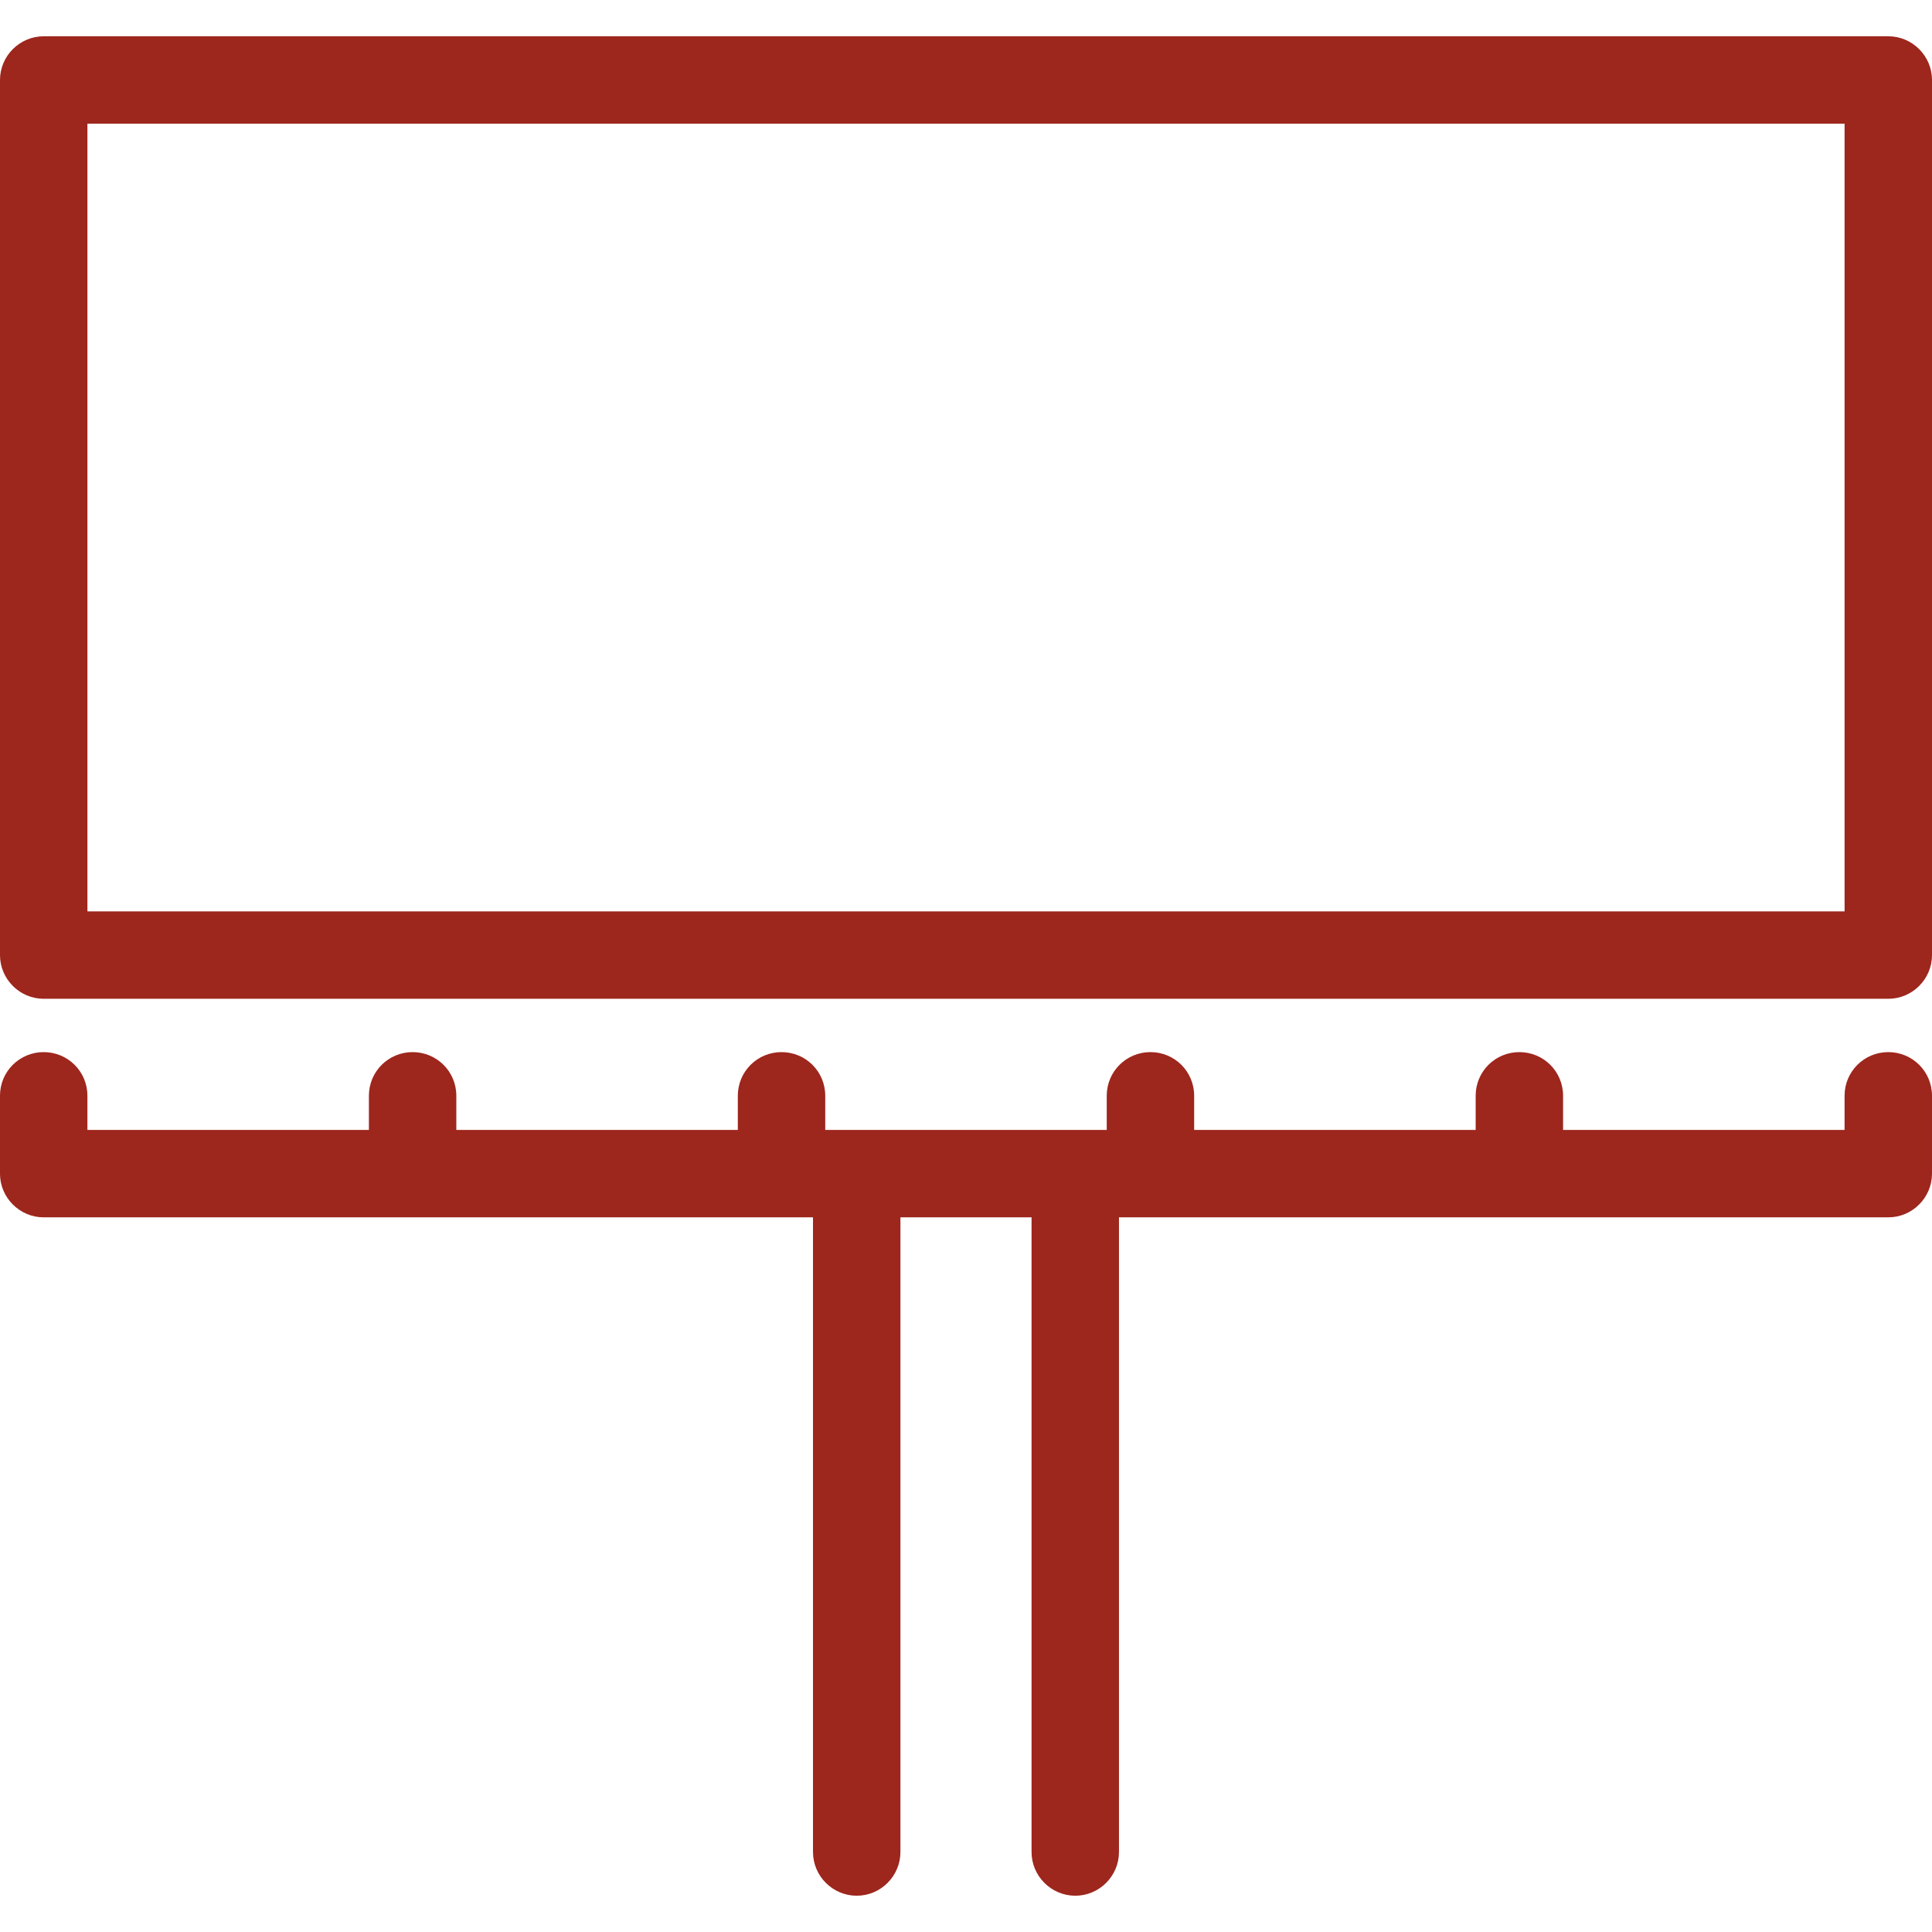 <svg version="1.2" xmlns="http://www.w3.org/2000/svg" viewBox="0 0 442 442" width="24" height="24">
	<title>billboard-svg</title>
	<style>
		.s0 { fill: #9d261d } 
	</style>
	<g id="Layer">
		<path id="Layer" fill-rule="evenodd" class="s0" d="m442 18.3v200.2c0 5.5-4.5 10-10 10h-422c-5.5 0-10-4.5-10-10v-200.2c0-5.5 4.5-10 10-10h422c5.5 0 10 4.5 10 10zm-20 10h-402v180.2h402z"/>
		<path id="Layer" class="s0" d="m432 240.7c-5.5 0-10 4.4-10 10v7.8h-64.4v-7.8c0-5.6-4.5-10-10-10-5.5 0-10 4.4-10 10v7.8h-64.4v-7.8c0-5.6-4.5-10-10-10-5.5 0-10 4.4-10 10v7.8h-64.4v-7.8c0-5.6-4.5-10-10-10-5.5 0-10 4.4-10 10v7.8h-64.4v-7.8c0-5.6-4.5-10-10-10-5.5 0-10 4.4-10 10v7.8h-64.4v-7.8c0-5.6-4.5-10-10-10-5.5 0-10 4.4-10 10v17.8c0 5.5 4.5 10 10 10h176v145.2c0 5.5 4.5 10 10 10 5.5 0 10-4.5 10-10v-145.2h30v145.2c0 5.5 4.5 10 10 10 5.5 0 10-4.5 10-10v-145.2h176c5.5 0 10-4.5 10-10v-17.8c0-5.6-4.5-10-10-10z"/>
	</g>
</svg>